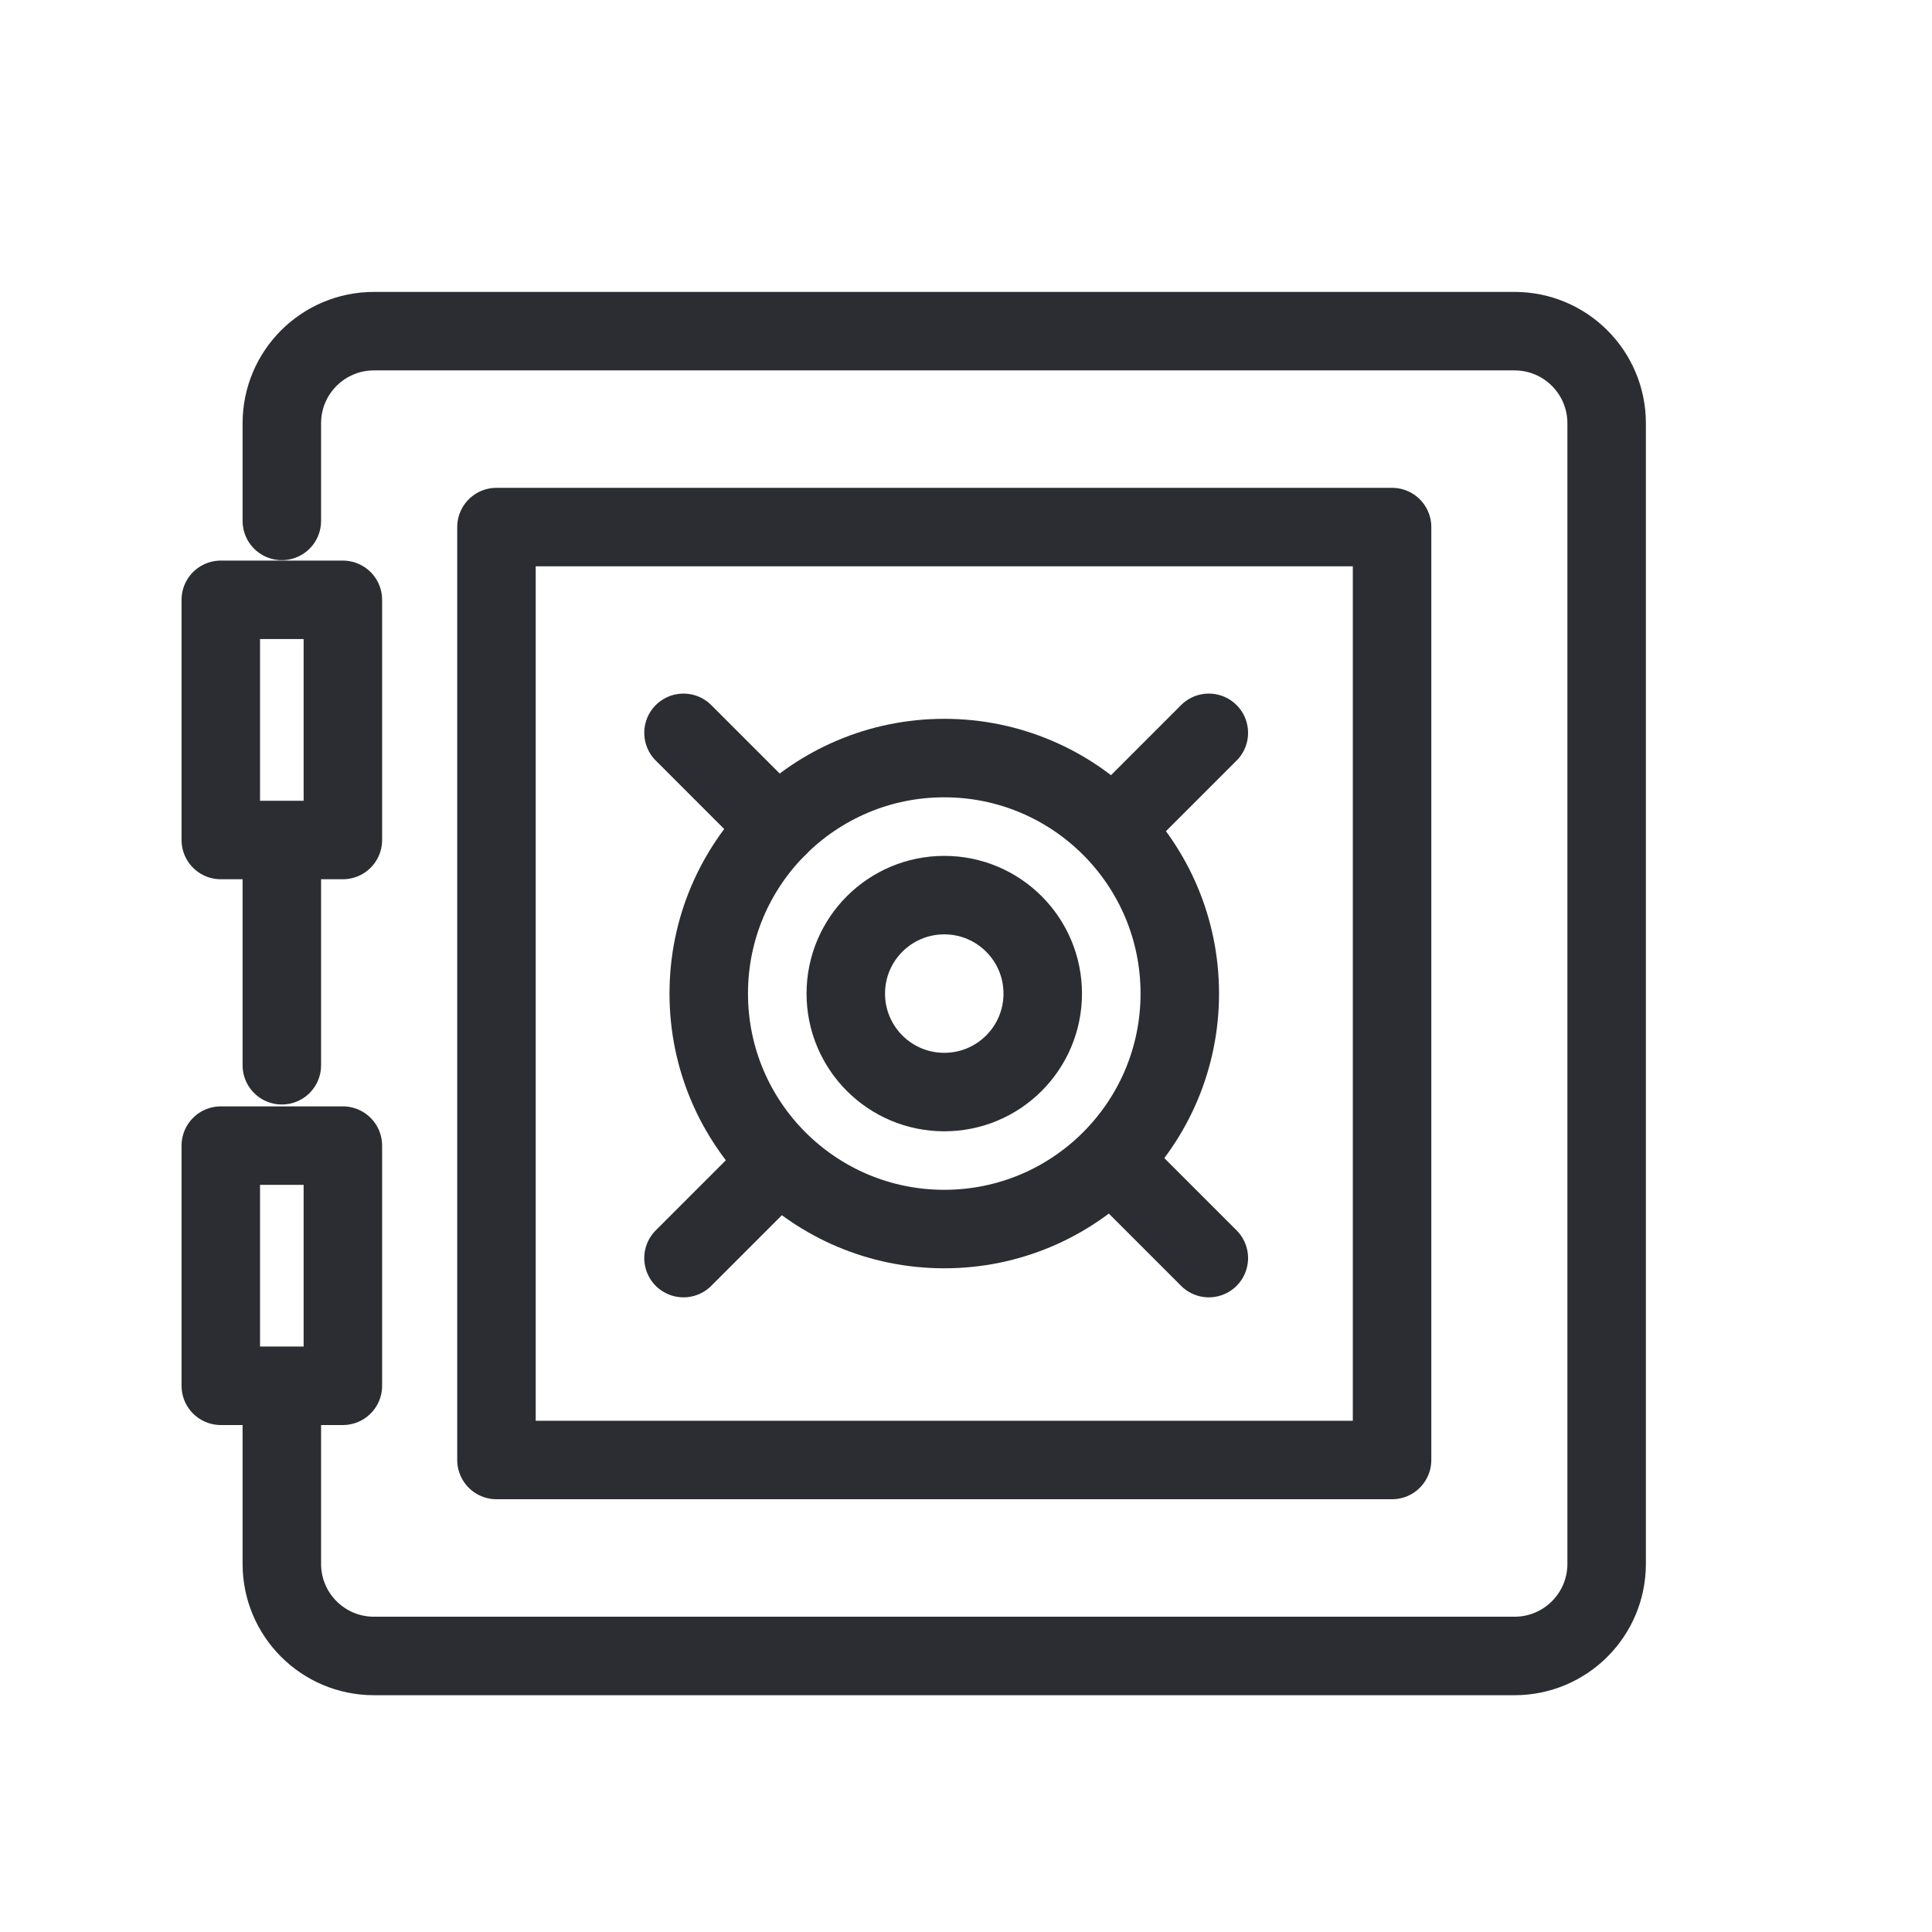 <svg width="32" height="32" viewBox="0 0 32 32" fill="none" xmlns="http://www.w3.org/2000/svg">
<path d="M4.668 17.644V14.016" stroke="#2C2D32" stroke-width="1.3" stroke-miterlimit="10" stroke-linecap="round" stroke-linejoin="round"/>
<path d="M4.668 8.628V7.011C4.668 6.168 5.351 5.485 6.194 5.485H25.086C25.928 5.485 26.611 6.168 26.611 7.011V25.903C26.611 26.745 25.928 27.428 25.086 27.428H6.194C5.351 27.428 4.668 26.745 4.668 25.903V23.017" stroke="#2C2D32" stroke-width="1.3" stroke-miterlimit="10" stroke-linecap="round" stroke-linejoin="round"/>
<path d="M3.657 9.935H5.679V13.913H3.657V9.935Z" stroke="#2C2D32" stroke-width="1.3" stroke-miterlimit="10" stroke-linecap="round" stroke-linejoin="round"/>
<path d="M3.657 18.975H5.679V22.953H3.657V18.975Z" stroke="#2C2D32" stroke-width="1.3" stroke-miterlimit="10" stroke-linecap="round" stroke-linejoin="round"/>
<path d="M8.223 8.73H23.057V24.182H8.223V8.73Z" stroke="#2C2D32" stroke-width="1.3" stroke-miterlimit="10" stroke-linecap="round" stroke-linejoin="round"/>
<path d="M15.64 20.357C17.794 20.357 19.541 18.611 19.541 16.456C19.541 14.302 17.794 12.556 15.64 12.556C13.486 12.556 11.739 14.302 11.739 16.456C11.739 18.611 13.486 20.357 15.64 20.357Z" stroke="#2C2D32" stroke-width="1.3" stroke-miterlimit="10" stroke-linecap="round" stroke-linejoin="round"/>
<path d="M15.64 18.088C16.541 18.088 17.271 17.358 17.271 16.457C17.271 15.556 16.541 14.826 15.64 14.826C14.739 14.826 14.009 15.556 14.009 16.457C14.009 17.358 14.739 18.088 15.64 18.088Z" stroke="#2C2D32" stroke-width="1.3" stroke-miterlimit="10" stroke-linecap="round" stroke-linejoin="round"/>
<path d="M12.882 13.699L11.321 12.138" stroke="#2C2D32" stroke-width="1.3" stroke-miterlimit="10" stroke-linecap="round" stroke-linejoin="round"/>
<path d="M20.022 20.838L18.461 19.277" stroke="#2C2D32" stroke-width="1.3" stroke-miterlimit="10" stroke-linecap="round" stroke-linejoin="round"/>
<path d="M12.882 19.277L11.321 20.838" stroke="#2C2D32" stroke-width="1.3" stroke-miterlimit="10" stroke-linecap="round" stroke-linejoin="round"/>
<path d="M20.022 12.138L18.461 13.699" stroke="#2C2D32" stroke-width="1.3" stroke-miterlimit="10" stroke-linecap="round" stroke-linejoin="round"/>
</svg>
